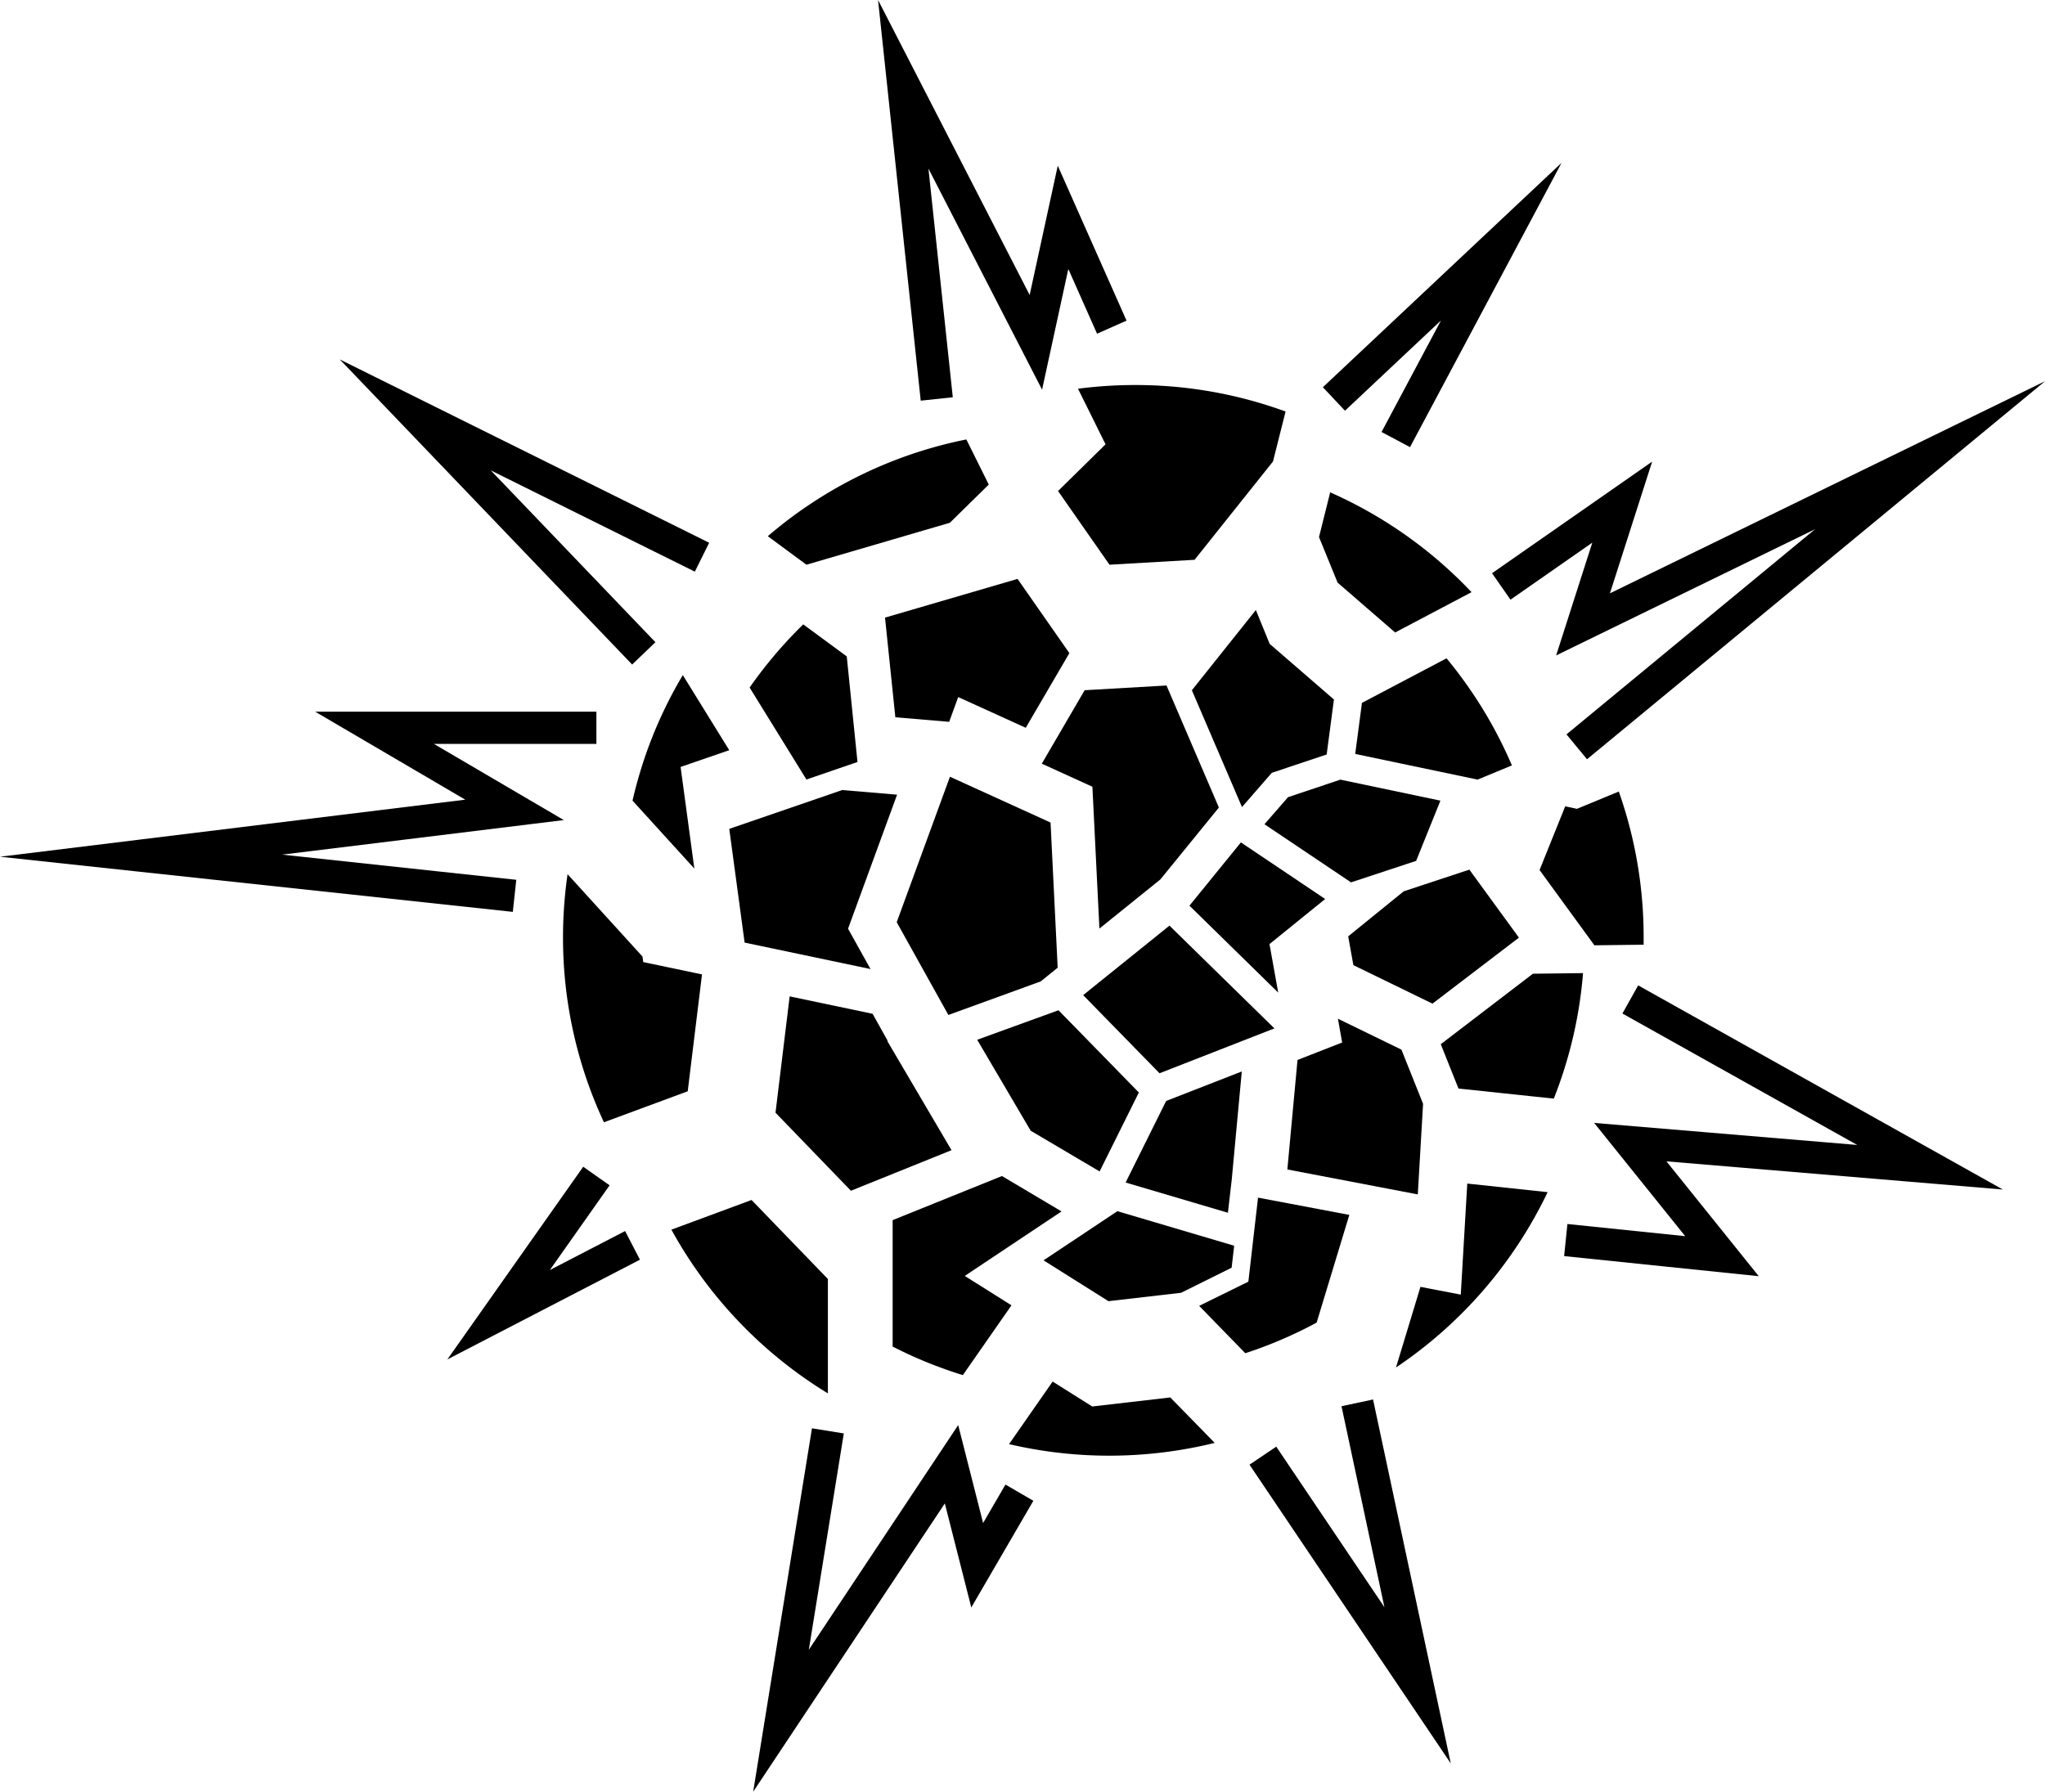 <svg xmlns="http://www.w3.org/2000/svg" viewBox="0 0 507.17 444.41"><defs><style>.cls-1{fill:none;stroke:#000;stroke-miterlimit:10;stroke-width:8px;}</style></defs><title>GameWorld_icon</title><g id="Layer_2" data-name="Layer 2"><g id="Layer_10_copy" data-name="Layer 10 copy"><polygon points="272.71 290.56 282.44 270.98 262.51 250.58 242.35 257.9 255.61 280.46 272.71 290.56"/><polygon points="307.75 208.95 294.99 224.64 317 246.2 314.84 234.17 328.65 222.99 307.75 208.95"/><polygon points="260.54 204.02 235.59 192.66 222.39 228.74 235.2 251.75 258.09 243.43 262.31 240.03 260.54 204.02"/><polygon points="319.44 197.73 313.59 204.44 335.06 218.86 351.21 213.53 357.23 198.59 332.42 193.38 319.44 197.73"/><polygon points="311.46 151.31 295.59 171.21 308.02 200.18 315.41 191.69 329.02 187.14 330.82 173.5 314.88 159.7 311.46 151.31"/><polygon points="305.48 292.56 307.97 265.76 289.21 273.08 279.16 293.31 304.53 300.81 305.48 292.56"/><polygon points="269 171.2 258.37 189.42 270.92 195.14 272.66 230.32 287.77 218.14 302.29 200.3 289.3 170.03 269 171.2"/><polygon points="290.03 229.59 268.63 246.83 287.57 266.21 316.06 255.08 290.03 229.59"/><path d="M174.1,241.69l-14.57-3.06-.19-1.37-18.58-20.43a109.45,109.45,0,0,0-1.13,15.65,108.15,108.15,0,0,0,10.15,45.89l20.78-7.69Z"/><path d="M248.49,291.7l-27.11,10.94V334a107.87,107.87,0,0,0,17.41,7.08l12.06-17.31-11.58-7.29,24-16Z"/><path d="M337.77,174.34,336.1,187l30.34,6.37,8.52-3.52a108.56,108.56,0,0,0-16.21-26.56Z"/><path d="M309.6,317.9l-12.2,6,11.44,11.75a107.93,107.93,0,0,0,17.69-7.59l8.11-26.72L312,297.06Z"/><path d="M200,140.07l35.57-10.4,9.65-9.48L239.66,109a108.19,108.19,0,0,0-49.24,24Z"/><path d="M388.18,200l-6.36,15.8,13.6,18.67,12.21-.15c0-.63,0-1.25,0-1.88a108.38,108.38,0,0,0-6.16-36.11l-10.38,4.29Z"/><path d="M363.89,293.57l-1.61,27.54-10-1.92-6.07,20a109,109,0,0,0,37.61-43.49Z"/><path d="M274.18,110.21,262.4,121.79l12.76,18.28,21.1-1.22,19.45-24.39,3.12-12.39a108.36,108.36,0,0,0-37.28-6.57,109.57,109.57,0,0,0-14.2.92Z"/><path d="M327.12,133.21l4.61,11.3L346,156.88l18.95-10a108.82,108.82,0,0,0-35.06-24.76Z"/><path d="M385.35,272.5a108,108,0,0,0,7.25-31.13l-12.43.15L357.32,259l4.39,11Z"/><polygon points="364.41 215.7 348.13 221.08 334.36 232.25 335.64 239.39 355.26 248.94 376.7 232.57 364.41 215.7"/><path d="M290.24,346.62l-19.36,2.24-9.82-6.18L250.25,358.2a109.27,109.27,0,0,0,51-.31Z"/><path d="M205.32,317.24l-18.93-19.6L166.51,305a109.1,109.1,0,0,0,38.81,40.61Z"/><path d="M185.91,170.54,200,193.35,212.66,189,210,162.81l-10.79-7.94A109.14,109.14,0,0,0,185.91,170.54Z"/><path d="M172.2,215.44l-3.41-25.21,12.07-4.15-11.52-18.63a107.89,107.89,0,0,0-12.47,31.14Z"/><polygon points="210.32 230.35 222.48 197.11 208.87 195.96 180.86 205.59 184.67 233.8 215.89 240.36 210.32 230.35"/><polygon points="219.49 153.19 222.05 177.91 235.4 179.04 237.64 172.9 254.39 180.52 265.21 162 252.36 143.59 219.49 153.19"/><polygon points="292.91 320.66 305.45 314.44 306.08 308.99 277.12 300.42 258.8 312.61 274.9 322.74 292.91 320.66"/><polygon points="235.98 285.29 220.05 258.2 220.15 258.17 216.41 251.46 195.84 247.14 192.33 275.99 211.03 295.35 235.98 285.29"/><polygon points="352.93 273.79 347.56 260.35 331.81 252.68 332.86 258.58 321.79 262.91 319.27 290.07 351.62 296.26 352.93 273.79"/></g><g id="Layer_13" data-name="Layer 13"><polyline class="cls-1" points="372.32 145.46 402.32 124.55 392.6 154.87 478.66 112.91 391.04 185.24"/><polyline class="cls-1" points="404.32 247.9 478.66 289.52 404.32 283.29 427.06 311.58 388.32 307.58"/><polyline class="cls-1" points="127.61 222.2 34.99 212.24 127.61 200.88 92.89 180.52 147.91 180.52"/><polyline class="cls-1" points="159.66 162.06 102.99 102.91 174.1 138.21"/><polyline class="cls-1" points="232.32 98.96 224.01 20.91 256.9 84.91 263.64 53.91 275.73 81.15"/><polyline class="cls-1" points="330.82 98.96 372.32 59.94 346.16 109.03"/><polyline class="cls-1" points="205.32 354.91 193.69 426.81 235.98 363.19 242.35 388.24 252.82 370.24"/><polyline class="cls-1" points="313.2 361.06 351.57 418.02 336.61 347.96"/><polyline class="cls-1" points="147.91 291.7 123.66 326.1 156.87 308.9"/></g></g></svg>